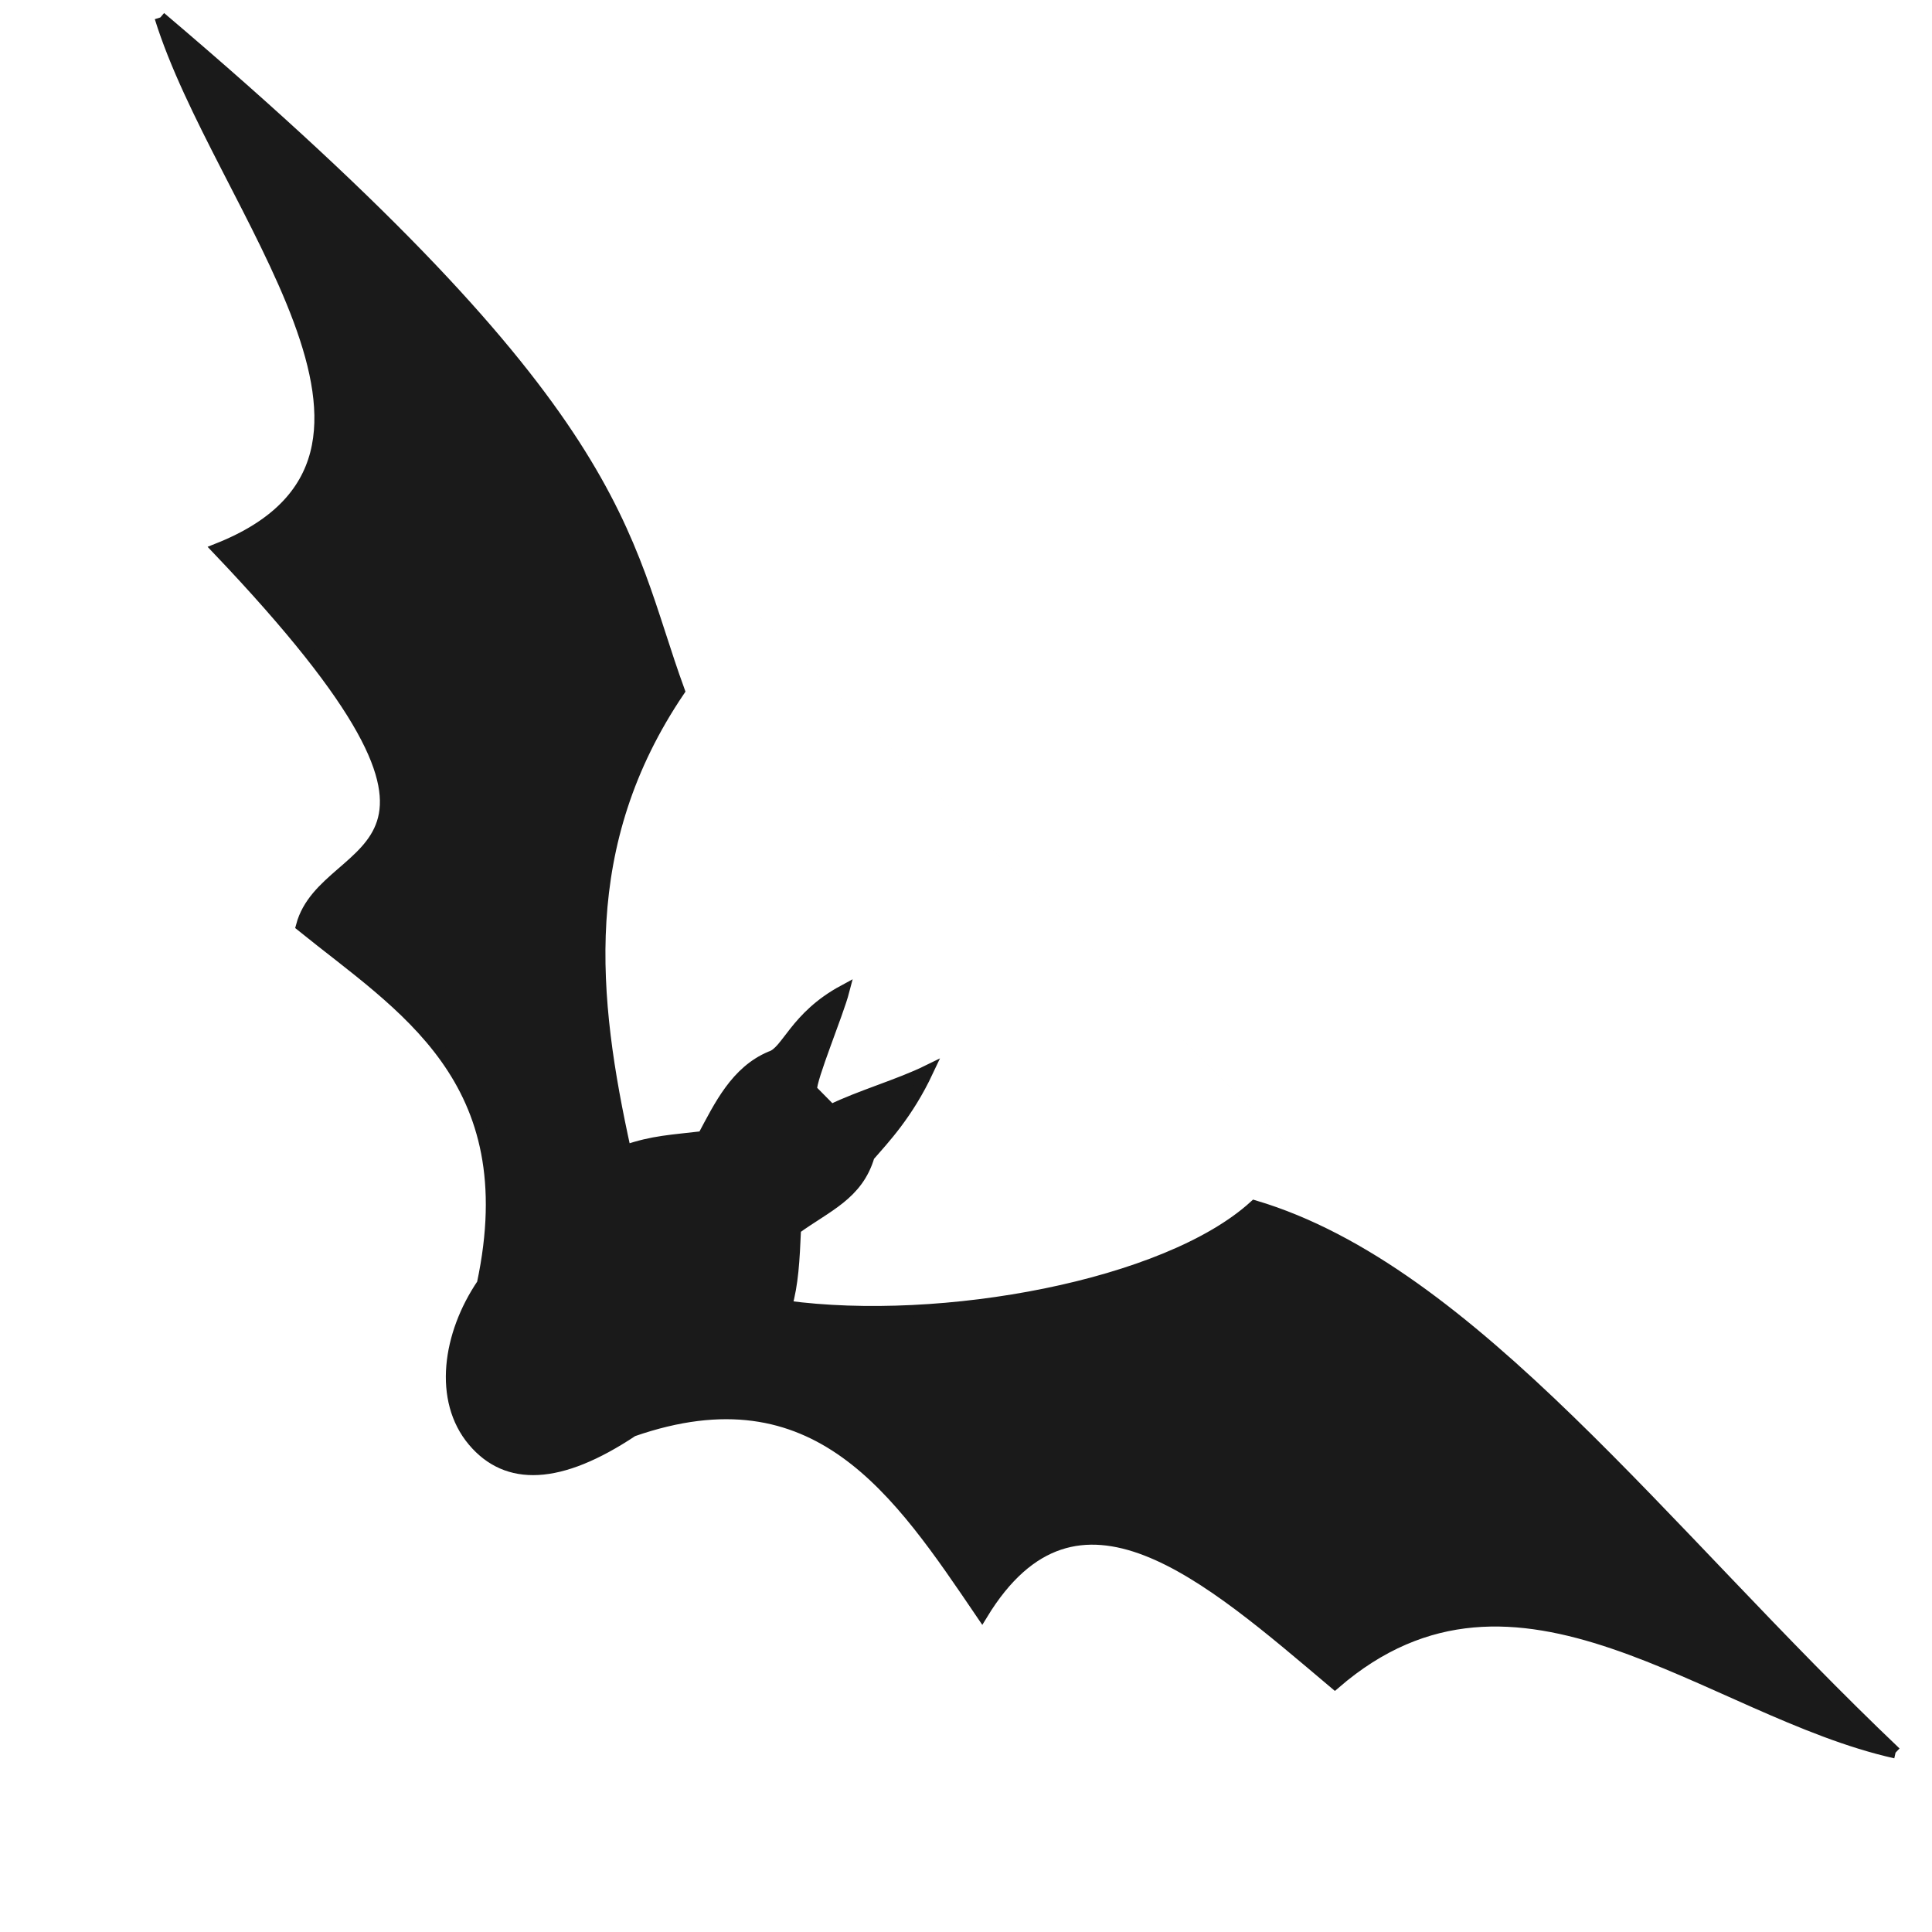 <?xml version="1.0" encoding="UTF-8" standalone="no"?>
<!-- Created with Inkscape (http://www.inkscape.org/) -->

<svg
   xmlns:dc="http://purl.org/dc/elements/1.1/"
   xmlns:cc="http://creativecommons.org/ns#"
   xmlns:rdf="http://www.w3.org/1999/02/22-rdf-syntax-ns#"
   xmlns:svg="http://www.w3.org/2000/svg"
   xmlns="http://www.w3.org/2000/svg"
   xmlns:sodipodi="http://sodipodi.sourceforge.net/DTD/sodipodi-0.dtd"
   xmlns:inkscape="http://www.inkscape.org/namespaces/inkscape"
   width="256px"
   height="256px"
   viewBox="0 0 256 256"
   version="1.1"
   id="SVGRoot"
   inkscape:version="0.92.4 5da689c313, 2019-01-14"
   sodipodi:docname="bat.svg"
   inkscape:export-filename="/home/petr/data/Drawings/bat.svg.png"
   inkscape:export-xdpi="96"
   inkscape:export-ydpi="96">
  <defs
     id="defs10">
    <inkscape:path-effect
       effect="spiro"
       id="path-effect3799"
       is_visible="true" />
    <inkscape:path-effect
       effect="spiro"
       id="path-effect3795"
       is_visible="true" />
    <inkscape:path-effect
       effect="spiro"
       id="path-effect3791"
       is_visible="true" />
    <inkscape:path-effect
       effect="spiro"
       id="path-effect3787"
       is_visible="true" />
    <inkscape:path-effect
       effect="spiro"
       id="path-effect3783"
       is_visible="true" />
    <inkscape:path-effect
       effect="spiro"
       id="path-effect3779"
       is_visible="true" />
    <inkscape:path-effect
       effect="spiro"
       id="path-effect3775"
       is_visible="true" />
    <inkscape:path-effect
       effect="spiro"
       id="path-effect49"
       is_visible="true" />
    <inkscape:path-effect
       effect="mirror_symmetry"
       start_point="128,0"
       end_point="128,256"
       center_point="128,128"
       id="path-effect38"
       is_visible="true"
       mode="vertical"
       discard_orig_path="false"
       fuse_paths="false"
       oposite_fuse="false" />
    <inkscape:path-effect
       effect="spiro"
       id="path-effect31"
       is_visible="true" />
  </defs>
  <sodipodi:namedview
     id="base"
     pagecolor="#ffffff"
     bordercolor="#666666"
     borderopacity="1.0"
     inkscape:pageopacity="0.0"
     inkscape:pageshadow="2"
     inkscape:zoom="2.8284271"
     inkscape:cx="120.41136"
     inkscape:cy="118.19085"
     inkscape:document-units="px"
     inkscape:current-layer="layer1"
     showgrid="false"
     inkscape:window-width="1920"
     inkscape:window-height="1052"
     inkscape:window-x="0"
     inkscape:window-y="28"
     inkscape:window-maximized="0"
     inkscape:grid-bbox="true"
     showguides="true"
     inkscape:guide-bbox="true">
    <sodipodi:guide
       position="115.258,173.948"
       orientation="1,0"
       id="guide36"
       inkscape:locked="false" />
    <sodipodi:guide
       position="172.534,116.673"
       orientation="0,1"
       id="guide45"
       inkscape:locked="false" />
  </sodipodi:namedview>
  <g
     inkscape:label="Layer 1"
     inkscape:groupmode="layer"
     id="layer1">
    <path
       style="fill:#1a1a1a;stroke:#1a1a1a;stroke-width:1.538px;stroke-linecap:butt;stroke-linejoin:miter;stroke-opacity:1"
       d="m 251.17,232.237 c -24.826,-5.556 -50.114,-30.095 -74.295,-9.189 -16.898,-14.258 -34.187,-29.791 -46.75,-9.163 -11.024,-16.223 -21.854,-32.803 -46.305,-24.291 -9.719,6.478 -16.638,6.626 -21.092,1.346 -4.586,-5.437 -3.342,-14.098 1.221,-20.812 C 69.752,142.87 53.204,133.392 39.983,122.686 43.185,110.655 69.033,114.965 28.849,72.75 59.885,60.461 29.094,27.563 21.247,2.313 m 0,0 c 62.157,52.725 61.154,68.465 68.725,89.226 -13.734,20.316 -11.594,40.632 -7.114,60.948 3.652,-1.279 6.209,-1.352 10.316,-1.843 2.198,-4.113 4.365,-8.665 8.951,-10.591 2.198,-0.658 3.205,-5.289 9.664,-8.777 -0.803,3.079 -4.389,11.615 -4.303,13.154 l 2.642,2.676 c 3.781,-1.859 9.015,-3.352 12.797,-5.21 -2.703,5.748 -5.804,8.974 -7.8,11.278 -1.502,5.121 -5.591,6.62 -9.75,9.635 -0.186,4.255 -0.343,7.292 -1.193,10.287 20.546,2.783 50.387,-2.657 62.052,-13.283 28.778,8.564 54.103,43.116 84.935,72.424"
       id="path3797"
       inkscape:connector-curvature="0"
       sodipodi:nodetypes="ccccscccccccccccccccccc"
       inkscape:export-xdpi="96"
       inkscape:export-ydpi="96" />
  </g>
</svg>
